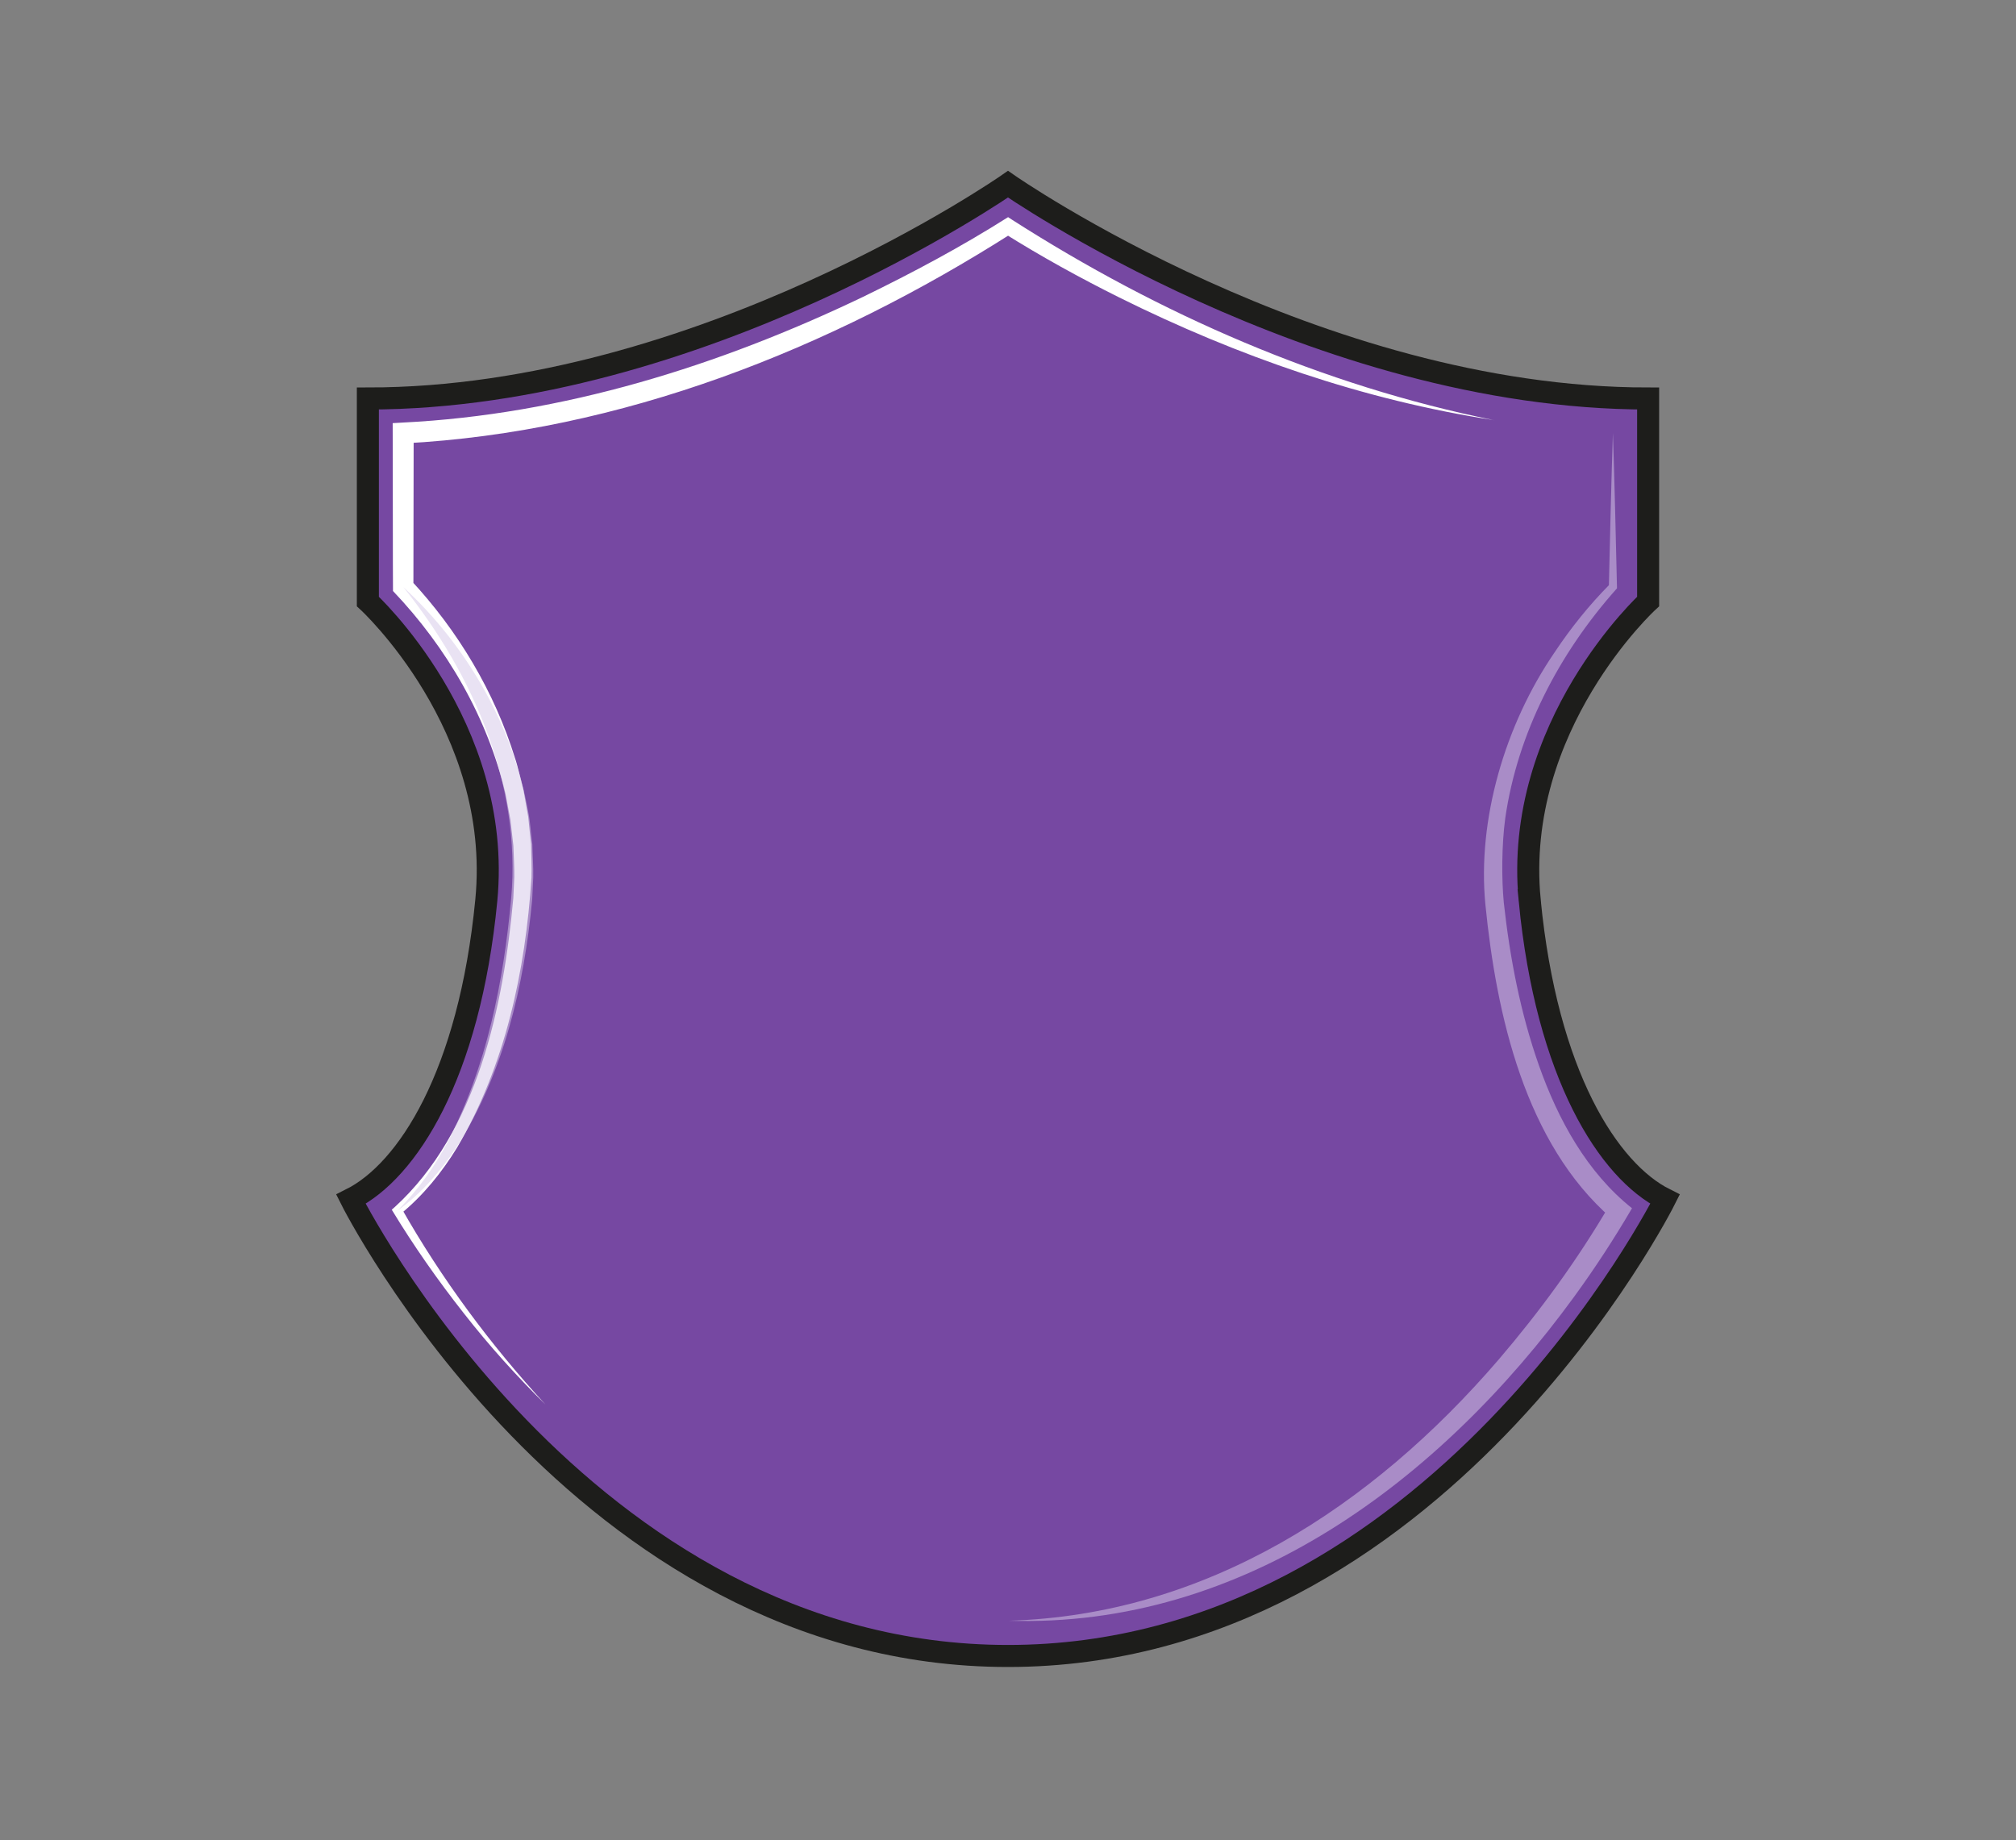 <?xml version="1.0" encoding="UTF-8"?><svg xmlns="http://www.w3.org/2000/svg" viewBox="0 0 457.38 417.54"><rect x="0" y="0" width="457.38" height="417.54" fill="#808080" stroke="none"/><defs><style>.cls-1{fill:#d5c8e8;}.cls-1,.cls-2{stroke-width:0px;}.cls-3{isolation:isolate;}.cls-4{mix-blend-mode:soft-light;}.cls-2{fill:#fff;}.cls-5{mix-blend-mode:multiply;opacity:.53;}.cls-6{fill:#7648a2;stroke:#1d1d1b;stroke-miterlimit:10;stroke-width:5px;}</style></defs><g class="cls-3"><g id="Capa_18"><path class="cls-6" d="M347.05,204.29c-3.83-39.67,26.87-67.81,26.87-67.81v-46.06c-75.49,0-145.23-48.63-145.23-48.63,0,0-69.74,48.63-145.23,48.63v46.06s30.71,28.15,26.87,67.81c-3.84,39.66-17.92,61.41-30.71,67.81,0,0,51.82,103.64,149.07,103.64s149.07-103.64,149.07-103.64c-12.79-6.4-26.87-28.15-30.71-67.81Z"/><g class="cls-4"><path class="cls-2" d="M338.98,95.33c-29.61-4.53-58.25-14.52-85.04-27.83-8.95-4.46-17.72-9.29-26.21-14.62h1.93c-41.34,26.34-88.77,45.15-138.09,47.73,0,0,2.28-2.37,2.28-2.37,0,0-.06,34.92-.06,34.92l-.64-1.59c10.76,11.54,19.04,25.39,23.7,40.47.56,1.59,1.47,5.56,1.91,7.23.16.82.96,5.37,1.09,6.14.18,1.79.46,4.41.64,6.21.04,2.39.17,5.1.09,7.49-1.37,21.23-5.98,42.81-16.89,61.29-3.45,5.63-7.67,10.86-12.83,15.07,0,0,.23-1.31.23-1.31,9.11,16.03,20.17,30.96,32.67,44.54-6.59-6.5-12.8-13.39-18.51-20.69-5.91-7.5-11.41-15.34-16.37-23.53,0,0,.67-.59.67-.59,18.8-17.15,24.68-45.7,26.91-70.11,0,0,.22-4.75.22-4.75.03-2.27-.14-4.84-.21-7.12-.18-1.72-.49-4.19-.67-5.9-.14-.7-.94-5.03-1.1-5.83-4.05-17.3-13.32-33.26-25.54-46.08-.04-1.63-.04-37.02-.07-38.09,0,0,2.28-.13,2.28-.13,36.36-1.8,71.73-12.86,104.43-28.52,11.26-5.48,22.34-11.39,32.91-18.09,0,0,.95.62.95.62,33.38,21.36,70.38,37.59,109.32,45.45h0Z"/></g><g class="cls-5"><g class="cls-4"><path class="cls-1" d="M228.69,367.75c44.98-1.27,82.64-25.93,111.28-59.22,9.36-10.94,17.9-22.64,25.17-35.06l.54,3.03c-19.72-17.12-26.2-46.33-28.68-71.24-1.88-19.2,4.42-40.78,15.69-57.23,3.69-5.56,7.88-10.77,12.57-15.5l-.25.63c.22-9.95.58-25.02.92-34.92.34,9.9.69,24.82.92,34.92,0,0,0,.34,0,.34,0,0-.26.29-.26.29-12.89,14.52-22.3,32.53-25.08,51.83-.83,6.1-.85,13.89-.33,19.23,1.38,12.54,3.78,25.04,7.98,36.93,4.33,12.25,10.87,24.23,21.1,32.37-4.05,6.92-8.43,13.64-13.15,20.11-30.24,41.52-74.94,75.26-128.41,73.48h0Z"/></g><g class="cls-4"><path class="cls-1" d="M91.46,133.17c14.48,13.34,24.91,31.52,28.37,50.99.48,2.26.64,5.15.95,7.45.05,2.43.26,5.1.2,7.51,0,0-.24,5.01-.24,5.01-1.85,19.59-6.46,39.45-17.17,56.2-3.66,5.48-8.05,10.55-13.37,14.34,4.62-4.6,8.35-9.89,11.35-15.54,8.86-17.08,12.71-36.37,14.43-55.4,2.26-25.69-8.54-50.66-24.51-70.57h0Z"/></g></g></g></g></svg>
